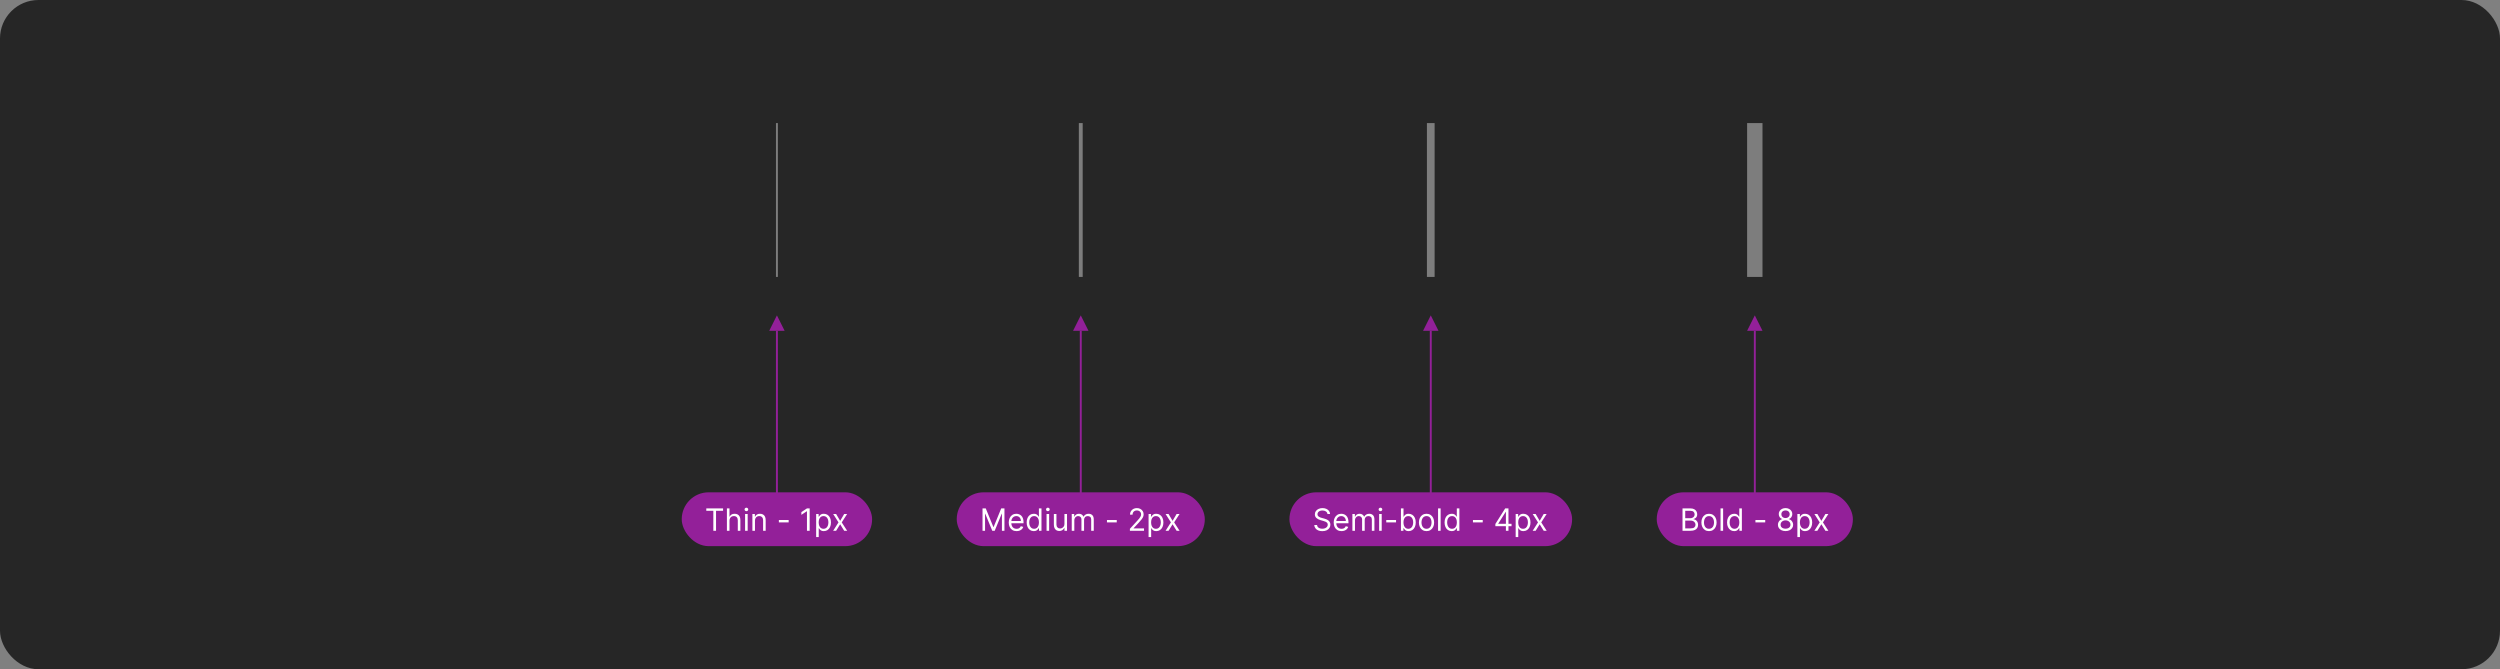 <svg width="1300" height="348" viewBox="0 0 1300 348" fill="none" xmlns="http://www.w3.org/2000/svg">
<rect x="0" y="0" width="1300" height="348" fill="#808080" stroke="none"/>
<rect width="1300" height="348" rx="20" fill="#262626"/>
<rect width="1" height="80" transform="translate(403.5 64)" fill="white" fill-opacity="0.4"/>
<g clip-path="url(#clip0_1027_69274)">
<path d="M404 264V172" stroke="#932099"/>
<path d="M404 164L400 172H408L404 164Z" fill="#932099"/>
<rect x="354.5" y="256" width="99" height="28" rx="14" fill="#932099"/>
<path d="M367.273 265.614V264.364H376V265.614H372.341V276H370.932V265.614H367.273ZM379.334 270.75V276H377.993V264.364H379.334V268.636H379.447C379.652 268.186 379.959 267.828 380.368 267.562C380.781 267.294 381.33 267.159 382.016 267.159C382.61 267.159 383.131 267.278 383.578 267.517C384.025 267.752 384.372 268.114 384.618 268.602C384.868 269.087 384.993 269.705 384.993 270.455V276H383.652V270.545C383.652 269.852 383.472 269.316 383.112 268.938C382.756 268.555 382.262 268.364 381.629 268.364C381.19 268.364 380.796 268.456 380.447 268.642C380.103 268.828 379.83 269.098 379.629 269.455C379.432 269.811 379.334 270.242 379.334 270.75ZM387.446 276V267.273H388.787V276H387.446ZM388.128 265.818C387.866 265.818 387.641 265.729 387.452 265.551C387.266 265.373 387.173 265.159 387.173 264.909C387.173 264.659 387.266 264.445 387.452 264.267C387.641 264.089 387.866 264 388.128 264C388.389 264 388.613 264.089 388.798 264.267C388.988 264.445 389.082 264.659 389.082 264.909C389.082 265.159 388.988 265.373 388.798 265.551C388.613 265.729 388.389 265.818 388.128 265.818ZM392.584 270.75V276H391.243V267.273H392.538V268.636H392.652C392.857 268.193 393.167 267.837 393.584 267.568C394 267.295 394.538 267.159 395.197 267.159C395.788 267.159 396.305 267.28 396.749 267.523C397.192 267.761 397.536 268.125 397.783 268.614C398.029 269.098 398.152 269.712 398.152 270.455V276H396.811V270.545C396.811 269.86 396.633 269.326 396.277 268.943C395.921 268.557 395.432 268.364 394.811 268.364C394.383 268.364 394 268.456 393.663 268.642C393.33 268.828 393.067 269.098 392.874 269.455C392.68 269.811 392.584 270.242 392.584 270.75ZM410.102 270.386V271.636H405.011V270.386H410.102ZM421.03 264.364V276H419.621V265.841H419.553L416.712 267.727V266.295L419.621 264.364H421.03ZM424.399 279.273V267.273H425.695V268.659H425.854C425.952 268.508 426.089 268.314 426.263 268.08C426.441 267.841 426.695 267.629 427.024 267.443C427.357 267.254 427.808 267.159 428.376 267.159C429.111 267.159 429.759 267.343 430.32 267.71C430.88 268.078 431.318 268.598 431.632 269.273C431.946 269.947 432.104 270.742 432.104 271.659C432.104 272.583 431.946 273.384 431.632 274.062C431.318 274.737 430.882 275.259 430.325 275.631C429.768 275.998 429.126 276.182 428.399 276.182C427.839 276.182 427.39 276.089 427.053 275.903C426.715 275.714 426.456 275.5 426.274 275.261C426.092 275.019 425.952 274.818 425.854 274.659H425.74V279.273H424.399ZM425.717 271.636C425.717 272.295 425.814 272.877 426.007 273.381C426.2 273.881 426.482 274.273 426.854 274.557C427.225 274.837 427.679 274.977 428.217 274.977C428.778 274.977 429.246 274.83 429.621 274.534C430 274.235 430.284 273.833 430.473 273.33C430.666 272.822 430.763 272.258 430.763 271.636C430.763 271.023 430.668 270.47 430.479 269.977C430.293 269.481 430.011 269.089 429.632 268.801C429.257 268.509 428.786 268.364 428.217 268.364C427.672 268.364 427.214 268.502 426.842 268.778C426.471 269.051 426.191 269.434 426.001 269.926C425.812 270.415 425.717 270.985 425.717 271.636ZM434.79 267.273L436.881 270.841L438.972 267.273H440.517L437.699 271.636L440.517 276H438.972L436.881 272.614L434.79 276H433.244L436.017 271.636L433.244 267.273H434.79Z" fill="white"/>
</g>
<rect width="2" height="80" transform="translate(561 64)" fill="white" fill-opacity="0.4"/>
<g clip-path="url(#clip1_1027_69274)">
<path d="M562 264V172" stroke="#932099"/>
<path d="M562 164L558 172H566L562 164Z" fill="#932099"/>
<rect x="497.5" y="256" width="129" height="28" rx="14" fill="#932099"/>
<path d="M510.909 264.364H512.591L516.545 274.023H516.682L520.636 264.364H522.318V276H521V267.159H520.886L517.25 276H515.977L512.341 267.159H512.227V276H510.909V264.364ZM528.621 276.182C527.78 276.182 527.054 275.996 526.445 275.625C525.839 275.25 525.371 274.727 525.041 274.057C524.715 273.383 524.553 272.598 524.553 271.705C524.553 270.811 524.715 270.023 525.041 269.341C525.371 268.655 525.829 268.121 526.416 267.739C527.007 267.352 527.696 267.159 528.484 267.159C528.939 267.159 529.388 267.235 529.831 267.386C530.274 267.538 530.678 267.784 531.041 268.125C531.405 268.462 531.695 268.909 531.911 269.466C532.126 270.023 532.234 270.708 532.234 271.523V272.091H525.507V270.932H530.871C530.871 270.439 530.772 270 530.575 269.614C530.382 269.227 530.106 268.922 529.746 268.699C529.39 268.475 528.969 268.364 528.484 268.364C527.95 268.364 527.488 268.496 527.098 268.761C526.712 269.023 526.414 269.364 526.206 269.784C525.998 270.205 525.893 270.655 525.893 271.136V271.909C525.893 272.568 526.007 273.127 526.234 273.585C526.465 274.04 526.786 274.386 527.195 274.625C527.604 274.86 528.079 274.977 528.621 274.977C528.973 274.977 529.291 274.928 529.575 274.83C529.863 274.727 530.111 274.576 530.32 274.375C530.528 274.17 530.689 273.917 530.803 273.614L532.098 273.977C531.962 274.417 531.732 274.803 531.411 275.136C531.089 275.466 530.691 275.723 530.217 275.909C529.744 276.091 529.212 276.182 528.621 276.182ZM537.57 276.182C536.842 276.182 536.2 275.998 535.643 275.631C535.087 275.259 534.651 274.737 534.337 274.062C534.022 273.384 533.865 272.583 533.865 271.659C533.865 270.742 534.022 269.947 534.337 269.273C534.651 268.598 535.089 268.078 535.649 267.71C536.21 267.343 536.857 267.159 537.592 267.159C538.161 267.159 538.609 267.254 538.939 267.443C539.272 267.629 539.526 267.841 539.7 268.08C539.878 268.314 540.017 268.508 540.115 268.659H540.229V264.364H541.57V276H540.274V274.659H540.115C540.017 274.818 539.876 275.019 539.695 275.261C539.513 275.5 539.253 275.714 538.916 275.903C538.579 276.089 538.13 276.182 537.57 276.182ZM537.751 274.977C538.289 274.977 538.744 274.837 539.115 274.557C539.486 274.273 539.768 273.881 539.962 273.381C540.155 272.877 540.251 272.295 540.251 271.636C540.251 270.985 540.157 270.415 539.967 269.926C539.778 269.434 539.498 269.051 539.126 268.778C538.755 268.502 538.297 268.364 537.751 268.364C537.183 268.364 536.71 268.509 536.331 268.801C535.956 269.089 535.674 269.481 535.484 269.977C535.299 270.47 535.206 271.023 535.206 271.636C535.206 272.258 535.301 272.822 535.49 273.33C535.683 273.833 535.967 274.235 536.342 274.534C536.721 274.83 537.191 274.977 537.751 274.977ZM544.212 276V267.273H545.553V276H544.212ZM544.893 265.818C544.632 265.818 544.407 265.729 544.217 265.551C544.032 265.373 543.939 265.159 543.939 264.909C543.939 264.659 544.032 264.445 544.217 264.267C544.407 264.089 544.632 264 544.893 264C545.155 264 545.378 264.089 545.564 264.267C545.753 264.445 545.848 264.659 545.848 264.909C545.848 265.159 545.753 265.373 545.564 265.551C545.378 265.729 545.155 265.818 544.893 265.818ZM553.509 272.432V267.273H554.849V276H553.509V274.523H553.418C553.213 274.966 552.895 275.343 552.463 275.653C552.031 275.96 551.486 276.114 550.827 276.114C550.281 276.114 549.796 275.994 549.372 275.756C548.948 275.513 548.615 275.15 548.372 274.665C548.13 274.176 548.009 273.561 548.009 272.818V267.273H549.349V272.727C549.349 273.364 549.527 273.871 549.884 274.25C550.243 274.629 550.702 274.818 551.259 274.818C551.592 274.818 551.931 274.733 552.276 274.562C552.624 274.392 552.916 274.131 553.151 273.778C553.389 273.426 553.509 272.977 553.509 272.432ZM557.305 276V267.273H558.601V268.636H558.714C558.896 268.17 559.19 267.809 559.595 267.551C560 267.29 560.487 267.159 561.055 267.159C561.631 267.159 562.11 267.29 562.493 267.551C562.879 267.809 563.18 268.17 563.396 268.636H563.487C563.711 268.186 564.046 267.828 564.493 267.562C564.94 267.294 565.476 267.159 566.101 267.159C566.881 267.159 567.519 267.403 568.016 267.892C568.512 268.377 568.76 269.133 568.76 270.159V276H567.419V270.159C567.419 269.515 567.243 269.055 566.891 268.778C566.538 268.502 566.124 268.364 565.646 268.364C565.033 268.364 564.557 268.549 564.22 268.92C563.883 269.288 563.714 269.754 563.714 270.318V276H562.351V270.023C562.351 269.527 562.19 269.127 561.868 268.824C561.546 268.517 561.131 268.364 560.624 268.364C560.275 268.364 559.949 268.456 559.646 268.642C559.347 268.828 559.105 269.085 558.919 269.415C558.737 269.741 558.646 270.117 558.646 270.545V276H557.305ZM580.712 270.386V271.636H575.621V270.386H580.712ZM587.548 276V274.977L591.389 270.773C591.84 270.28 592.211 269.852 592.503 269.489C592.795 269.121 593.01 268.777 593.151 268.455C593.295 268.129 593.366 267.788 593.366 267.432C593.366 267.023 593.268 266.669 593.071 266.369C592.878 266.07 592.613 265.839 592.276 265.676C591.938 265.513 591.56 265.432 591.139 265.432C590.692 265.432 590.302 265.525 589.969 265.71C589.639 265.892 589.384 266.148 589.202 266.477C589.024 266.807 588.935 267.193 588.935 267.636H587.594C587.594 266.955 587.751 266.356 588.065 265.841C588.38 265.326 588.808 264.924 589.349 264.636C589.895 264.348 590.507 264.205 591.185 264.205C591.866 264.205 592.471 264.348 592.997 264.636C593.524 264.924 593.937 265.312 594.236 265.801C594.535 266.29 594.685 266.833 594.685 267.432C594.685 267.86 594.607 268.278 594.452 268.688C594.3 269.093 594.035 269.545 593.656 270.045C593.281 270.542 592.76 271.148 592.094 271.864L589.48 274.659V274.75H594.889V276H587.548ZM597.259 279.273V267.273H598.554V268.659H598.713C598.812 268.508 598.948 268.314 599.122 268.08C599.3 267.841 599.554 267.629 599.884 267.443C600.217 267.254 600.668 267.159 601.236 267.159C601.971 267.159 602.618 267.343 603.179 267.71C603.74 268.078 604.177 268.598 604.491 269.273C604.806 269.947 604.963 270.742 604.963 271.659C604.963 272.583 604.806 273.384 604.491 274.062C604.177 274.737 603.741 275.259 603.185 275.631C602.628 275.998 601.986 276.182 601.259 276.182C600.698 276.182 600.249 276.089 599.912 275.903C599.575 275.714 599.315 275.5 599.134 275.261C598.952 275.019 598.812 274.818 598.713 274.659H598.599V279.273H597.259ZM598.577 271.636C598.577 272.295 598.673 272.877 598.866 273.381C599.06 273.881 599.342 274.273 599.713 274.557C600.084 274.837 600.539 274.977 601.077 274.977C601.637 274.977 602.105 274.83 602.48 274.534C602.859 274.235 603.143 273.833 603.332 273.33C603.526 272.822 603.622 272.258 603.622 271.636C603.622 271.023 603.527 270.47 603.338 269.977C603.152 269.481 602.87 269.089 602.491 268.801C602.116 268.509 601.645 268.364 601.077 268.364C600.531 268.364 600.073 268.502 599.702 268.778C599.33 269.051 599.05 269.434 598.861 269.926C598.671 270.415 598.577 270.985 598.577 271.636ZM607.649 267.273L609.74 270.841L611.831 267.273H613.376L610.558 271.636L613.376 276H611.831L609.74 272.614L607.649 276H606.104L608.876 271.636L606.104 267.273H607.649Z" fill="white"/>
</g>
<rect width="4" height="80" transform="translate(742 64)" fill="white" fill-opacity="0.4"/>
<g clip-path="url(#clip2_1027_69274)">
<path d="M744 264V172" stroke="#932099"/>
<path d="M744 164L740 172H748L744 164Z" fill="#932099"/>
<rect x="670.5" y="256" width="147" height="28" rx="14" fill="#932099"/>
<path d="M690.273 267.273C690.205 266.697 689.928 266.25 689.443 265.932C688.958 265.614 688.364 265.455 687.659 265.455C687.144 265.455 686.693 265.538 686.307 265.705C685.924 265.871 685.625 266.1 685.409 266.392C685.197 266.684 685.091 267.015 685.091 267.386C685.091 267.697 685.165 267.964 685.312 268.188C685.464 268.407 685.657 268.591 685.892 268.739C686.127 268.883 686.373 269.002 686.631 269.097C686.888 269.187 687.125 269.261 687.341 269.318L688.523 269.636C688.826 269.716 689.163 269.826 689.534 269.966C689.909 270.106 690.267 270.297 690.608 270.54C690.953 270.778 691.237 271.085 691.46 271.46C691.684 271.835 691.795 272.295 691.795 272.841C691.795 273.47 691.631 274.038 691.301 274.545C690.975 275.053 690.498 275.456 689.869 275.756C689.244 276.055 688.485 276.205 687.591 276.205C686.758 276.205 686.036 276.07 685.426 275.801C684.82 275.532 684.343 275.157 683.994 274.676C683.65 274.195 683.455 273.636 683.409 273H684.864C684.902 273.439 685.049 273.803 685.307 274.091C685.568 274.375 685.898 274.587 686.295 274.727C686.697 274.864 687.129 274.932 687.591 274.932C688.129 274.932 688.612 274.845 689.04 274.67C689.468 274.492 689.807 274.246 690.057 273.932C690.307 273.614 690.432 273.242 690.432 272.818C690.432 272.432 690.324 272.117 690.108 271.875C689.892 271.633 689.608 271.436 689.256 271.284C688.903 271.133 688.523 271 688.114 270.886L686.682 270.477C685.773 270.216 685.053 269.843 684.523 269.358C683.992 268.873 683.727 268.239 683.727 267.455C683.727 266.803 683.903 266.235 684.256 265.75C684.612 265.261 685.089 264.883 685.688 264.614C686.29 264.341 686.962 264.205 687.705 264.205C688.455 264.205 689.121 264.339 689.705 264.608C690.288 264.873 690.75 265.237 691.091 265.699C691.436 266.161 691.617 266.686 691.636 267.273H690.273ZM697.589 276.182C696.749 276.182 696.023 275.996 695.413 275.625C694.807 275.25 694.339 274.727 694.01 274.057C693.684 273.383 693.521 272.598 693.521 271.705C693.521 270.811 693.684 270.023 694.01 269.341C694.339 268.655 694.798 268.121 695.385 267.739C695.976 267.352 696.665 267.159 697.453 267.159C697.908 267.159 698.357 267.235 698.8 267.386C699.243 267.538 699.646 267.784 700.01 268.125C700.374 268.462 700.663 268.909 700.879 269.466C701.095 270.023 701.203 270.708 701.203 271.523V272.091H694.476V270.932H699.839C699.839 270.439 699.741 270 699.544 269.614C699.351 269.227 699.074 268.922 698.714 268.699C698.358 268.475 697.938 268.364 697.453 268.364C696.919 268.364 696.457 268.496 696.067 268.761C695.68 269.023 695.383 269.364 695.175 269.784C694.966 270.205 694.862 270.655 694.862 271.136V271.909C694.862 272.568 694.976 273.127 695.203 273.585C695.434 274.04 695.754 274.386 696.163 274.625C696.572 274.86 697.048 274.977 697.589 274.977C697.942 274.977 698.26 274.928 698.544 274.83C698.832 274.727 699.08 274.576 699.288 274.375C699.497 274.17 699.658 273.917 699.771 273.614L701.067 273.977C700.93 274.417 700.701 274.803 700.379 275.136C700.057 275.466 699.66 275.723 699.186 275.909C698.713 276.091 698.18 276.182 697.589 276.182ZM703.243 276V267.273H704.538V268.636H704.652C704.834 268.17 705.127 267.809 705.533 267.551C705.938 267.29 706.425 267.159 706.993 267.159C707.569 267.159 708.048 267.29 708.43 267.551C708.817 267.809 709.118 268.17 709.334 268.636H709.425C709.648 268.186 709.983 267.828 710.43 267.562C710.877 267.294 711.413 267.159 712.038 267.159C712.819 267.159 713.457 267.403 713.953 267.892C714.449 268.377 714.697 269.133 714.697 270.159V276H713.357V270.159C713.357 269.515 713.18 269.055 712.828 268.778C712.476 268.502 712.061 268.364 711.584 268.364C710.97 268.364 710.495 268.549 710.158 268.92C709.821 269.288 709.652 269.754 709.652 270.318V276H708.288V270.023C708.288 269.527 708.127 269.127 707.805 268.824C707.483 268.517 707.069 268.364 706.561 268.364C706.213 268.364 705.887 268.456 705.584 268.642C705.285 268.828 705.042 269.085 704.857 269.415C704.675 269.741 704.584 270.117 704.584 270.545V276H703.243ZM717.149 276V267.273H718.49V276H717.149ZM717.831 265.818C717.57 265.818 717.344 265.729 717.155 265.551C716.969 265.373 716.876 265.159 716.876 264.909C716.876 264.659 716.969 264.445 717.155 264.267C717.344 264.089 717.57 264 717.831 264C718.092 264 718.316 264.089 718.501 264.267C718.691 264.445 718.786 264.659 718.786 264.909C718.786 265.159 718.691 265.373 718.501 265.551C718.316 265.729 718.092 265.818 717.831 265.818ZM725.946 270.386V271.636H720.855V270.386H725.946ZM728.487 276V264.364H729.828V268.659H729.942C730.04 268.508 730.177 268.314 730.351 268.08C730.529 267.841 730.783 267.629 731.112 267.443C731.446 267.254 731.896 267.159 732.464 267.159C733.199 267.159 733.847 267.343 734.408 267.71C734.968 268.078 735.406 268.598 735.72 269.273C736.035 269.947 736.192 270.742 736.192 271.659C736.192 272.583 736.035 273.384 735.72 274.062C735.406 274.737 734.97 275.259 734.413 275.631C733.857 275.998 733.214 276.182 732.487 276.182C731.927 276.182 731.478 276.089 731.141 275.903C730.804 275.714 730.544 275.5 730.362 275.261C730.18 275.019 730.04 274.818 729.942 274.659H729.783V276H728.487ZM729.805 271.636C729.805 272.295 729.902 272.877 730.095 273.381C730.288 273.881 730.571 274.273 730.942 274.557C731.313 274.837 731.768 274.977 732.305 274.977C732.866 274.977 733.334 274.83 733.709 274.534C734.088 274.235 734.372 273.833 734.561 273.33C734.754 272.822 734.851 272.258 734.851 271.636C734.851 271.023 734.756 270.47 734.567 269.977C734.381 269.481 734.099 269.089 733.72 268.801C733.345 268.509 732.874 268.364 732.305 268.364C731.76 268.364 731.302 268.502 730.93 268.778C730.559 269.051 730.279 269.434 730.089 269.926C729.9 270.415 729.805 270.985 729.805 271.636ZM741.788 276.182C741 276.182 740.309 275.994 739.714 275.619C739.124 275.244 738.661 274.72 738.328 274.045C737.999 273.371 737.834 272.583 737.834 271.682C737.834 270.773 737.999 269.979 738.328 269.301C738.661 268.623 739.124 268.097 739.714 267.722C740.309 267.347 741 267.159 741.788 267.159C742.576 267.159 743.266 267.347 743.857 267.722C744.451 268.097 744.913 268.623 745.243 269.301C745.576 269.979 745.743 270.773 745.743 271.682C745.743 272.583 745.576 273.371 745.243 274.045C744.913 274.72 744.451 275.244 743.857 275.619C743.266 275.994 742.576 276.182 741.788 276.182ZM741.788 274.977C742.387 274.977 742.879 274.824 743.266 274.517C743.652 274.21 743.938 273.807 744.124 273.307C744.309 272.807 744.402 272.265 744.402 271.682C744.402 271.098 744.309 270.555 744.124 270.051C743.938 269.547 743.652 269.14 743.266 268.83C742.879 268.519 742.387 268.364 741.788 268.364C741.19 268.364 740.697 268.519 740.311 268.83C739.925 269.14 739.639 269.547 739.453 270.051C739.268 270.555 739.175 271.098 739.175 271.682C739.175 272.265 739.268 272.807 739.453 273.307C739.639 273.807 739.925 274.21 740.311 274.517C740.697 274.824 741.19 274.977 741.788 274.977ZM749.131 264.364V276H747.79V264.364H749.131ZM754.882 276.182C754.155 276.182 753.513 275.998 752.956 275.631C752.399 275.259 751.964 274.737 751.649 274.062C751.335 273.384 751.178 272.583 751.178 271.659C751.178 270.742 751.335 269.947 751.649 269.273C751.964 268.598 752.401 268.078 752.962 267.71C753.522 267.343 754.17 267.159 754.905 267.159C755.473 267.159 755.922 267.254 756.251 267.443C756.585 267.629 756.839 267.841 757.013 268.08C757.191 268.314 757.329 268.508 757.428 268.659H757.541V264.364H758.882V276H757.587V274.659H757.428C757.329 274.818 757.189 275.019 757.007 275.261C756.825 275.5 756.566 275.714 756.229 275.903C755.892 276.089 755.443 276.182 754.882 276.182ZM755.064 274.977C755.602 274.977 756.056 274.837 756.428 274.557C756.799 274.273 757.081 273.881 757.274 273.381C757.467 272.877 757.564 272.295 757.564 271.636C757.564 270.985 757.469 270.415 757.28 269.926C757.09 269.434 756.81 269.051 756.439 268.778C756.068 268.502 755.609 268.364 755.064 268.364C754.496 268.364 754.022 268.509 753.643 268.801C753.268 269.089 752.986 269.481 752.797 269.977C752.611 270.47 752.518 271.023 752.518 271.636C752.518 272.258 752.613 272.822 752.803 273.33C752.996 273.833 753.28 274.235 753.655 274.534C754.034 274.83 754.503 274.977 755.064 274.977ZM771.024 270.386V271.636H765.933V270.386H771.024ZM777.588 273.614V272.455L782.702 264.364H783.543V266.159H782.974L779.111 272.273V272.364H785.997V273.614H777.588ZM783.065 276V273.261V272.722V264.364H784.406V276H783.065ZM788.149 279.273V267.273H789.445V268.659H789.604C789.702 268.508 789.839 268.314 790.013 268.08C790.191 267.841 790.445 267.629 790.774 267.443C791.107 267.254 791.558 267.159 792.126 267.159C792.861 267.159 793.509 267.343 794.07 267.71C794.63 268.078 795.068 268.598 795.382 269.273C795.696 269.947 795.854 270.742 795.854 271.659C795.854 272.583 795.696 273.384 795.382 274.062C795.068 274.737 794.632 275.259 794.075 275.631C793.518 275.998 792.876 276.182 792.149 276.182C791.589 276.182 791.14 276.089 790.803 275.903C790.465 275.714 790.206 275.5 790.024 275.261C789.842 275.019 789.702 274.818 789.604 274.659H789.49V279.273H788.149ZM789.467 271.636C789.467 272.295 789.564 272.877 789.757 273.381C789.95 273.881 790.232 274.273 790.604 274.557C790.975 274.837 791.429 274.977 791.967 274.977C792.528 274.977 792.996 274.83 793.371 274.534C793.75 274.235 794.034 273.833 794.223 273.33C794.416 272.822 794.513 272.258 794.513 271.636C794.513 271.023 794.418 270.47 794.229 269.977C794.043 269.481 793.761 269.089 793.382 268.801C793.007 268.509 792.536 268.364 791.967 268.364C791.422 268.364 790.964 268.502 790.592 268.778C790.221 269.051 789.941 269.434 789.751 269.926C789.562 270.415 789.467 270.985 789.467 271.636ZM798.54 267.273L800.631 270.841L802.722 267.273H804.267L801.449 271.636L804.267 276H802.722L800.631 272.614L798.54 276H796.994L799.767 271.636L796.994 267.273H798.54Z" fill="white"/>
</g>
<rect width="8" height="80" transform="translate(908.5 64)" fill="white" fill-opacity="0.4"/>
<g clip-path="url(#clip3_1027_69274)">
<path d="M912.5 264V172" stroke="#932099"/>
<path d="M912.5 164L908.5 172H916.5L912.5 164Z" fill="#932099"/>
<rect x="861.5" y="256" width="102" height="28" rx="14" fill="#932099"/>
<path d="M874.909 276V264.364H878.977C879.788 264.364 880.456 264.504 880.983 264.784C881.509 265.061 881.902 265.434 882.159 265.903C882.417 266.369 882.545 266.886 882.545 267.455C882.545 267.955 882.456 268.367 882.278 268.693C882.104 269.019 881.873 269.277 881.585 269.466C881.301 269.655 880.992 269.795 880.659 269.886V270C881.015 270.023 881.373 270.148 881.733 270.375C882.093 270.602 882.394 270.928 882.636 271.352C882.879 271.777 883 272.295 883 272.909C883 273.492 882.867 274.017 882.602 274.483C882.337 274.949 881.919 275.318 881.347 275.591C880.775 275.864 880.03 276 879.114 276H874.909ZM876.318 274.75H879.114C880.034 274.75 880.688 274.572 881.074 274.216C881.464 273.856 881.659 273.42 881.659 272.909C881.659 272.515 881.559 272.152 881.358 271.818C881.157 271.481 880.871 271.212 880.5 271.011C880.129 270.807 879.689 270.705 879.182 270.705H876.318V274.75ZM876.318 269.477H878.932C879.356 269.477 879.739 269.394 880.08 269.227C880.424 269.061 880.697 268.826 880.898 268.523C881.102 268.22 881.205 267.864 881.205 267.455C881.205 266.943 881.027 266.509 880.67 266.153C880.314 265.794 879.75 265.614 878.977 265.614H876.318V269.477ZM888.679 276.182C887.891 276.182 887.2 275.994 886.605 275.619C886.014 275.244 885.552 274.72 885.219 274.045C884.889 273.371 884.724 272.583 884.724 271.682C884.724 270.773 884.889 269.979 885.219 269.301C885.552 268.623 886.014 268.097 886.605 267.722C887.2 267.347 887.891 267.159 888.679 267.159C889.467 267.159 890.156 267.347 890.747 267.722C891.342 268.097 891.804 268.623 892.134 269.301C892.467 269.979 892.634 270.773 892.634 271.682C892.634 272.583 892.467 273.371 892.134 274.045C891.804 274.72 891.342 275.244 890.747 275.619C890.156 275.994 889.467 276.182 888.679 276.182ZM888.679 274.977C889.277 274.977 889.77 274.824 890.156 274.517C890.543 274.21 890.829 273.807 891.014 273.307C891.2 272.807 891.293 272.265 891.293 271.682C891.293 271.098 891.2 270.555 891.014 270.051C890.829 269.547 890.543 269.14 890.156 268.83C889.77 268.519 889.277 268.364 888.679 268.364C888.08 268.364 887.588 268.519 887.202 268.83C886.815 269.14 886.529 269.547 886.344 270.051C886.158 270.555 886.065 271.098 886.065 271.682C886.065 272.265 886.158 272.807 886.344 273.307C886.529 273.807 886.815 274.21 887.202 274.517C887.588 274.824 888.08 274.977 888.679 274.977ZM896.021 264.364V276H894.68V264.364H896.021ZM901.773 276.182C901.045 276.182 900.403 275.998 899.847 275.631C899.29 275.259 898.854 274.737 898.54 274.062C898.225 273.384 898.068 272.583 898.068 271.659C898.068 270.742 898.225 269.947 898.54 269.273C898.854 268.598 899.292 268.078 899.852 267.71C900.413 267.343 901.061 267.159 901.795 267.159C902.364 267.159 902.813 267.254 903.142 267.443C903.475 267.629 903.729 267.841 903.903 268.08C904.081 268.314 904.22 268.508 904.318 268.659H904.432V264.364H905.773V276H904.477V274.659H904.318C904.22 274.818 904.08 275.019 903.898 275.261C903.716 275.5 903.456 275.714 903.119 275.903C902.782 276.089 902.333 276.182 901.773 276.182ZM901.955 274.977C902.492 274.977 902.947 274.837 903.318 274.557C903.689 274.273 903.972 273.881 904.165 273.381C904.358 272.877 904.455 272.295 904.455 271.636C904.455 270.985 904.36 270.415 904.17 269.926C903.981 269.434 903.701 269.051 903.33 268.778C902.958 268.502 902.5 268.364 901.955 268.364C901.386 268.364 900.913 268.509 900.534 268.801C900.159 269.089 899.877 269.481 899.688 269.977C899.502 270.47 899.409 271.023 899.409 271.636C899.409 272.258 899.504 272.822 899.693 273.33C899.886 273.833 900.17 274.235 900.545 274.534C900.924 274.83 901.394 274.977 901.955 274.977ZM917.915 270.386V271.636H912.824V270.386H917.915ZM928.479 276.159C927.698 276.159 927.009 276.021 926.411 275.744C925.816 275.464 925.352 275.08 925.018 274.591C924.685 274.098 924.52 273.538 924.524 272.909C924.52 272.417 924.617 271.962 924.814 271.545C925.011 271.125 925.28 270.775 925.621 270.494C925.965 270.21 926.35 270.03 926.774 269.955V269.886C926.217 269.742 925.774 269.43 925.445 268.949C925.115 268.464 924.952 267.913 924.956 267.295C924.952 266.705 925.102 266.176 925.405 265.71C925.708 265.244 926.125 264.877 926.655 264.608C927.189 264.339 927.797 264.205 928.479 264.205C929.153 264.205 929.755 264.339 930.286 264.608C930.816 264.877 931.232 265.244 931.536 265.71C931.842 266.176 931.998 266.705 932.001 267.295C931.998 267.913 931.829 268.464 931.496 268.949C931.166 269.43 930.729 269.742 930.183 269.886V269.955C930.604 270.03 930.982 270.21 931.32 270.494C931.657 270.775 931.926 271.125 932.126 271.545C932.327 271.962 932.429 272.417 932.433 272.909C932.429 273.538 932.259 274.098 931.922 274.591C931.589 275.08 931.125 275.464 930.53 275.744C929.939 276.021 929.255 276.159 928.479 276.159ZM928.479 274.909C929.005 274.909 929.46 274.824 929.842 274.653C930.225 274.483 930.52 274.242 930.729 273.932C930.937 273.621 931.043 273.258 931.047 272.841C931.043 272.402 930.929 272.013 930.706 271.676C930.482 271.339 930.178 271.074 929.791 270.881C929.409 270.687 928.971 270.591 928.479 270.591C927.982 270.591 927.539 270.687 927.149 270.881C926.763 271.074 926.458 271.339 926.234 271.676C926.015 272.013 925.907 272.402 925.911 272.841C925.907 273.258 926.007 273.621 926.212 273.932C926.42 274.242 926.717 274.483 927.104 274.653C927.49 274.824 927.948 274.909 928.479 274.909ZM928.479 269.386C928.895 269.386 929.265 269.303 929.587 269.136C929.912 268.97 930.168 268.737 930.354 268.438C930.539 268.138 930.634 267.788 930.638 267.386C930.634 266.992 930.541 266.65 930.359 266.358C930.178 266.062 929.926 265.835 929.604 265.676C929.282 265.513 928.907 265.432 928.479 265.432C928.043 265.432 927.662 265.513 927.337 265.676C927.011 265.835 926.759 266.062 926.581 266.358C926.403 266.65 926.316 266.992 926.32 267.386C926.316 267.788 926.405 268.138 926.587 268.438C926.772 268.737 927.028 268.97 927.354 269.136C927.679 269.303 928.054 269.386 928.479 269.386ZM934.634 279.273V267.273H935.929V268.659H936.088C936.187 268.508 936.323 268.314 936.497 268.08C936.675 267.841 936.929 267.629 937.259 267.443C937.592 267.254 938.043 267.159 938.611 267.159C939.346 267.159 939.993 267.343 940.554 267.71C941.115 268.078 941.552 268.598 941.866 269.273C942.181 269.947 942.338 270.742 942.338 271.659C942.338 272.583 942.181 273.384 941.866 274.062C941.552 274.737 941.116 275.259 940.56 275.631C940.003 275.998 939.361 276.182 938.634 276.182C938.073 276.182 937.624 276.089 937.287 275.903C936.95 275.714 936.69 275.5 936.509 275.261C936.327 275.019 936.187 274.818 936.088 274.659H935.974V279.273H934.634ZM935.952 271.636C935.952 272.295 936.048 272.877 936.241 273.381C936.435 273.881 936.717 274.273 937.088 274.557C937.459 274.837 937.914 274.977 938.452 274.977C939.012 274.977 939.48 274.83 939.855 274.534C940.234 274.235 940.518 273.833 940.707 273.33C940.901 272.822 940.997 272.258 940.997 271.636C940.997 271.023 940.902 270.47 940.713 269.977C940.527 269.481 940.245 269.089 939.866 268.801C939.491 268.509 939.02 268.364 938.452 268.364C937.906 268.364 937.448 268.502 937.077 268.778C936.705 269.051 936.425 269.434 936.236 269.926C936.046 270.415 935.952 270.985 935.952 271.636ZM945.024 267.273L947.115 270.841L949.206 267.273H950.751L947.933 271.636L950.751 276H949.206L947.115 272.614L945.024 276H943.479L946.251 271.636L943.479 267.273H945.024Z" fill="white"/>
</g>
<defs>
<clipPath id="clip0_1027_69274">
<rect width="99" height="120" fill="white" transform="translate(354.5 164)"/>
</clipPath>
<clipPath id="clip1_1027_69274">
<rect width="129" height="120" fill="white" transform="translate(497.5 164)"/>
</clipPath>
<clipPath id="clip2_1027_69274">
<rect width="147" height="120" fill="white" transform="translate(670.5 164)"/>
</clipPath>
<clipPath id="clip3_1027_69274">
<rect width="102" height="120" fill="white" transform="translate(861.5 164)"/>
</clipPath>
</defs>
</svg>
